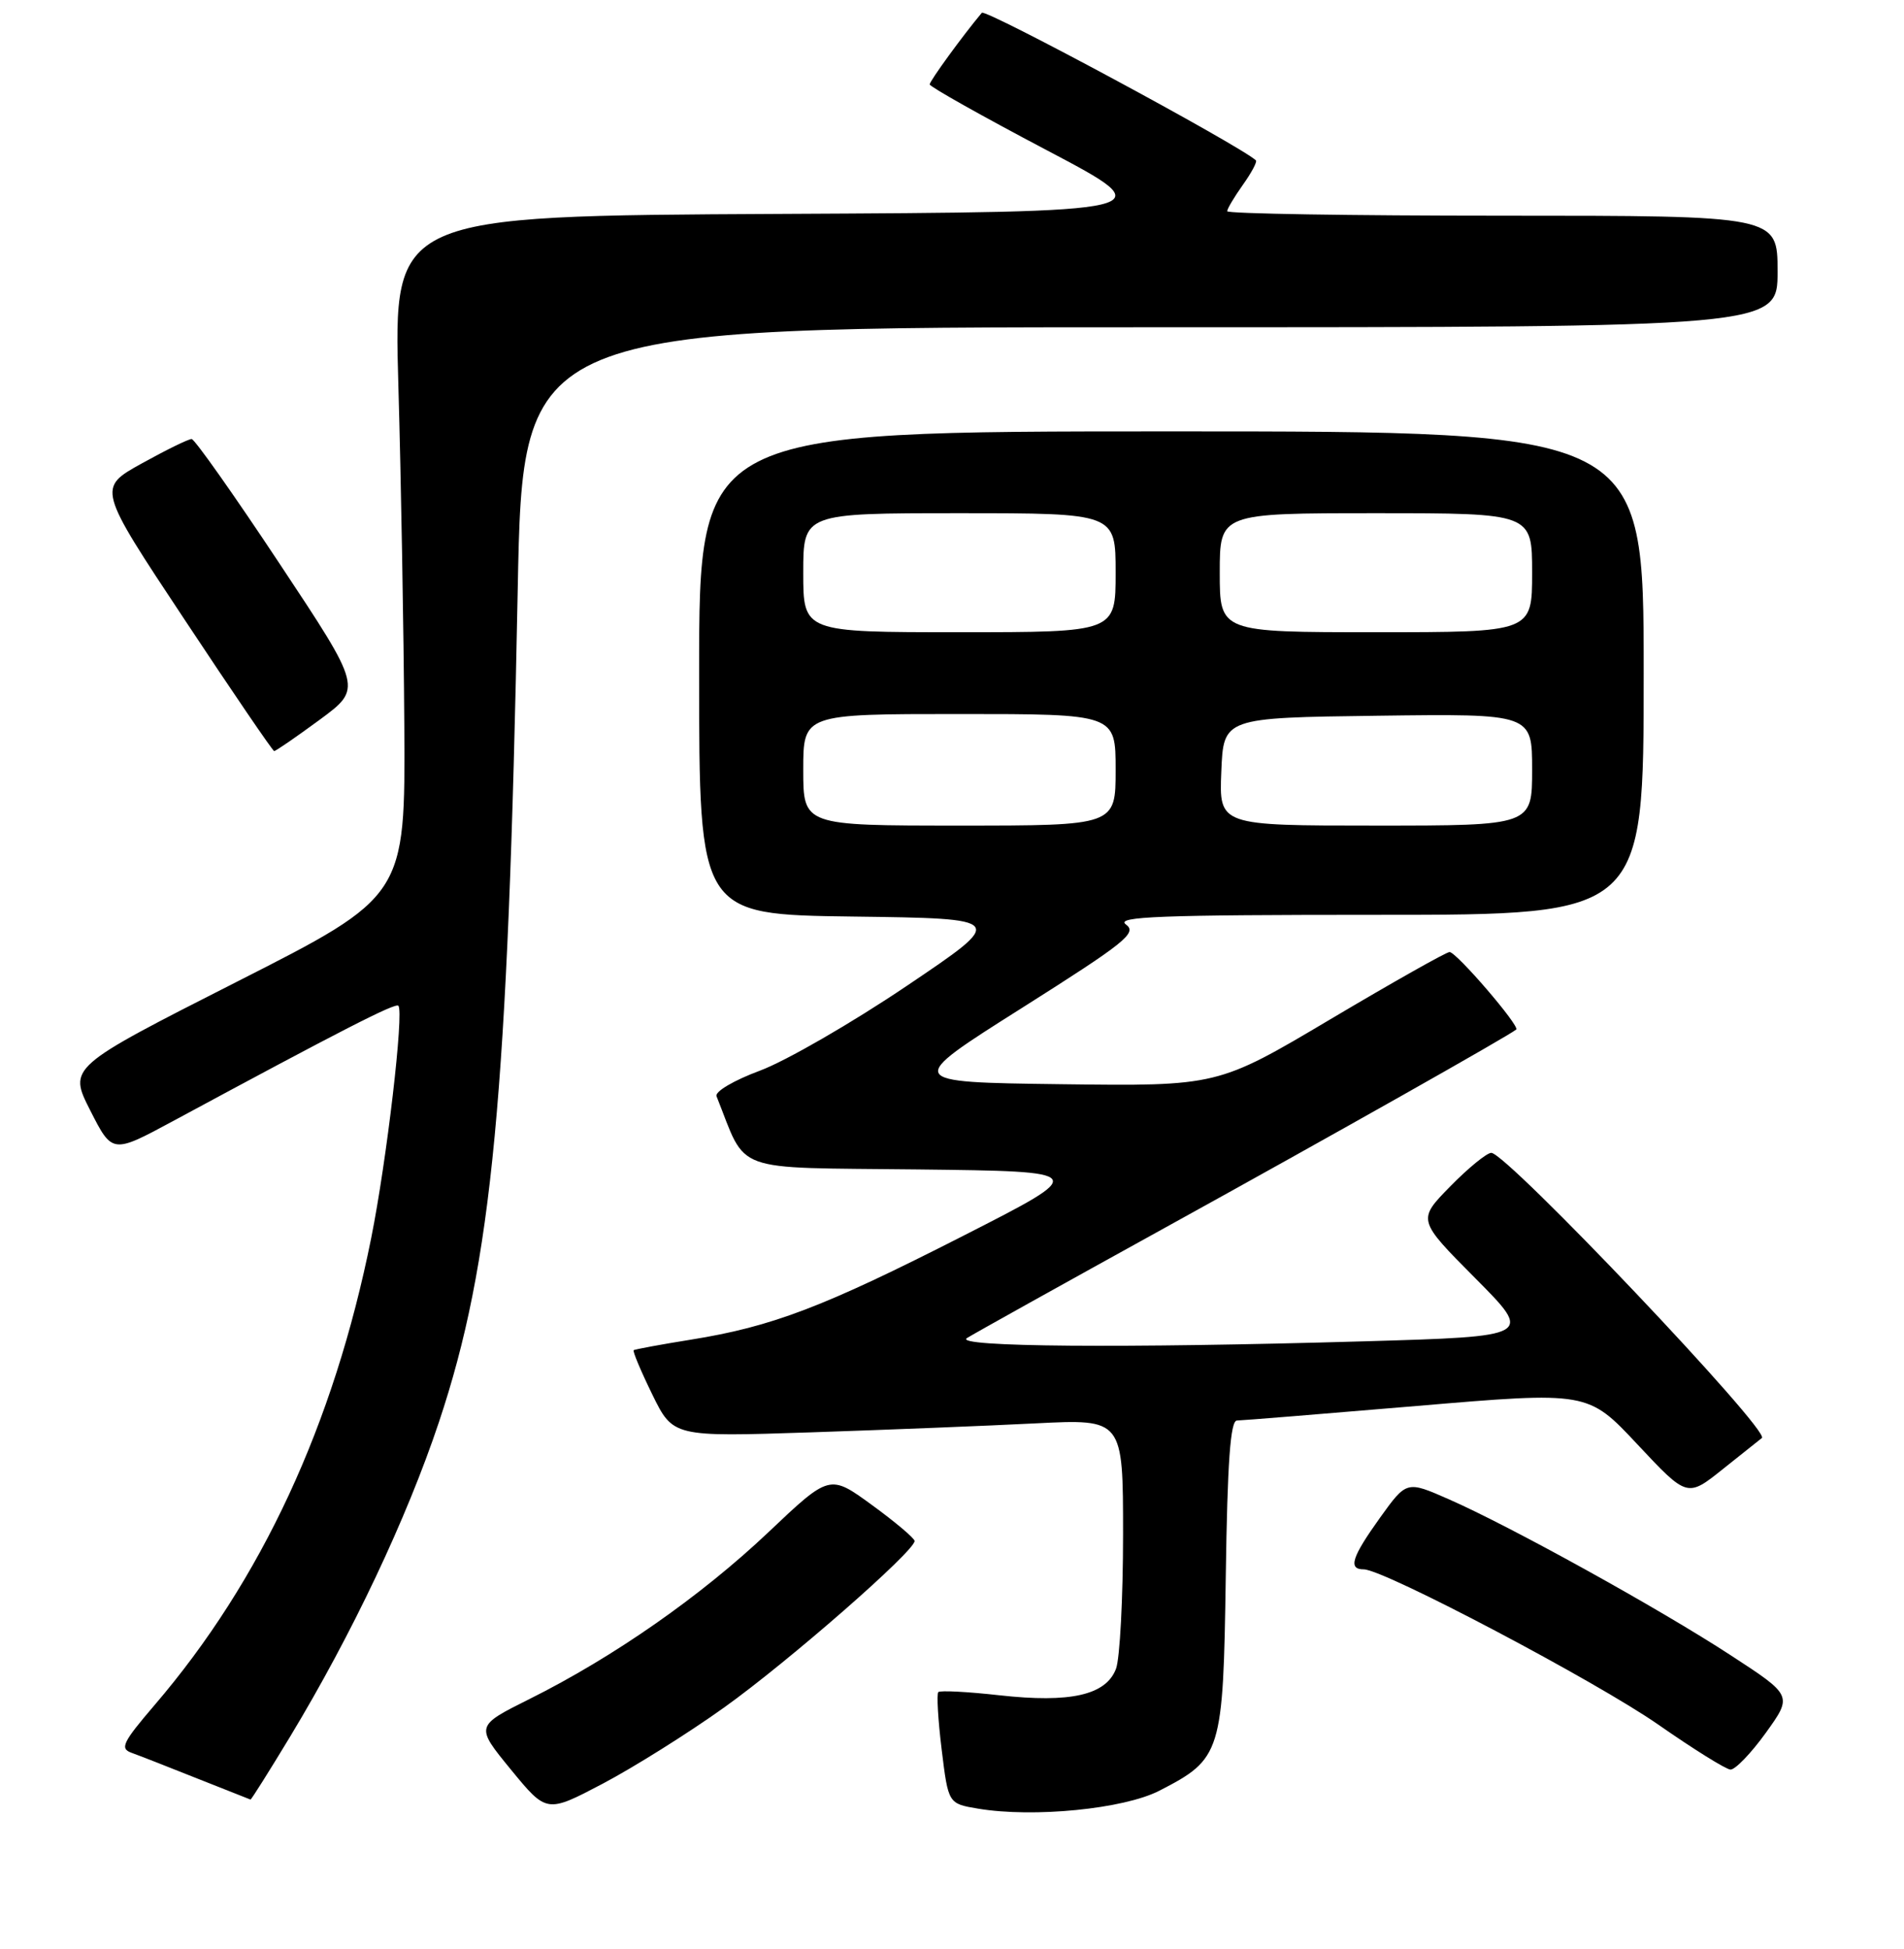 <?xml version="1.0" encoding="UTF-8" standalone="no"?>
<!DOCTYPE svg PUBLIC "-//W3C//DTD SVG 1.1//EN" "http://www.w3.org/Graphics/SVG/1.1/DTD/svg11.dtd" >
<svg xmlns="http://www.w3.org/2000/svg" xmlns:xlink="http://www.w3.org/1999/xlink" version="1.1" viewBox="0 0 256 262">
 <g >
 <path fill="currentColor"
d=" M 97.35 229.58 C 105.99 223.41 123.03 208.51 122.97 207.18 C 122.95 206.81 120.37 204.63 117.24 202.35 C 111.55 198.20 111.55 198.20 103.28 206.04 C 94.22 214.61 82.54 222.77 71.20 228.43 C 63.90 232.07 63.90 232.07 68.70 237.93 C 73.50 243.78 73.50 243.78 81.05 239.81 C 85.20 237.62 92.54 233.02 97.35 229.58 Z  M 155.88 240.76 C 164.24 236.46 164.46 235.74 164.81 211.93 C 165.03 196.56 165.43 191.00 166.31 190.99 C 166.96 190.98 177.85 190.10 190.50 189.03 C 213.50 187.08 213.50 187.08 220.18 194.22 C 226.86 201.35 226.86 201.35 231.68 197.49 C 234.33 195.37 236.68 193.50 236.89 193.34 C 238.10 192.44 202.57 155.00 200.51 155.00 C 199.91 155.00 197.42 157.03 194.99 159.51 C 190.57 164.02 190.57 164.02 198.35 171.85 C 206.13 179.68 206.13 179.68 183.40 180.34 C 150.97 181.28 128.16 181.10 130.00 179.91 C 130.82 179.38 142.80 172.71 156.60 165.09 C 179.00 152.73 202.88 139.25 203.86 138.42 C 204.39 137.97 195.82 128.00 194.90 128.00 C 194.46 128.00 187.27 132.06 178.91 137.02 C 163.72 146.04 163.72 146.04 142.66 145.77 C 121.60 145.50 121.60 145.50 137.37 135.54 C 151.36 126.69 152.94 125.43 151.38 124.29 C 149.93 123.23 155.98 123.00 185.31 123.00 C 221.00 123.00 221.00 123.00 221.00 90.50 C 221.00 58.00 221.00 58.00 157.50 58.00 C 94.00 58.00 94.00 58.00 94.00 90.48 C 94.00 122.96 94.00 122.96 114.67 123.23 C 135.35 123.50 135.35 123.50 121.92 132.55 C 114.54 137.53 105.66 142.65 102.20 143.94 C 98.67 145.25 96.09 146.77 96.34 147.39 C 100.53 157.87 97.96 156.94 123.35 157.23 C 146.50 157.50 146.50 157.50 129.50 166.16 C 110.70 175.74 103.81 178.37 92.87 180.12 C 88.82 180.77 85.37 181.41 85.20 181.53 C 85.04 181.66 86.16 184.33 87.70 187.48 C 90.50 193.19 90.50 193.19 109.00 192.58 C 119.17 192.24 132.79 191.70 139.25 191.37 C 151.00 190.78 151.00 190.78 151.00 206.32 C 151.00 214.87 150.57 223.00 150.05 224.37 C 148.70 227.91 143.92 228.99 134.38 227.93 C 130.11 227.45 126.41 227.26 126.16 227.50 C 125.92 227.75 126.12 231.22 126.61 235.22 C 127.50 242.50 127.50 242.50 131.50 243.17 C 138.94 244.42 151.10 243.22 155.88 240.76 Z  M 38.99 233.52 C 47.33 219.71 54.67 204.21 59.02 191.19 C 66.18 169.75 68.30 147.44 69.61 79.25 C 70.29 44.00 70.29 44.00 154.64 44.00 C 239.00 44.00 239.00 44.00 239.00 36.50 C 239.00 29.00 239.00 29.00 202.00 29.00 C 181.65 29.00 165.00 28.73 165.00 28.40 C 165.00 28.08 165.95 26.48 167.11 24.85 C 168.27 23.22 169.06 21.74 168.86 21.56 C 166.62 19.51 132.49 1.14 132.01 1.72 C 129.43 4.80 125.00 10.89 125.00 11.35 C 125.00 11.65 132.09 15.64 140.75 20.20 C 156.50 28.50 156.50 28.50 104.70 28.76 C 52.91 29.02 52.91 29.02 53.56 51.76 C 53.92 64.27 54.28 84.85 54.36 97.50 C 54.50 120.50 54.50 120.50 31.84 132.00 C 9.19 143.50 9.19 143.50 12.14 149.31 C 15.10 155.13 15.10 155.13 23.30 150.71 C 45.98 138.47 53.14 134.81 53.56 135.22 C 54.34 136.01 52.00 156.05 49.90 166.50 C 44.87 191.54 35.15 212.48 20.78 229.25 C 16.49 234.26 16.09 235.09 17.68 235.66 C 18.68 236.02 22.65 237.57 26.50 239.11 C 30.35 240.64 33.58 241.92 33.68 241.95 C 33.78 241.98 36.17 238.18 38.99 233.52 Z  M 237.42 232.98 C 241.02 227.97 241.02 227.97 232.70 222.55 C 223.09 216.28 203.08 205.21 194.81 201.58 C 189.13 199.08 189.13 199.08 185.56 204.04 C 181.73 209.39 181.22 211.00 183.37 211.00 C 186.07 211.00 214.66 226.08 223.00 231.90 C 227.68 235.16 232.02 237.87 232.66 237.92 C 233.29 237.96 235.43 235.74 237.42 232.98 Z  M 42.97 96.78 C 48.71 92.55 48.71 92.55 37.60 75.80 C 31.50 66.59 26.17 59.04 25.77 59.03 C 25.36 59.01 22.35 60.49 19.06 62.31 C 13.09 65.62 13.09 65.62 24.80 83.28 C 31.23 93.00 36.66 100.96 36.86 100.98 C 37.07 100.99 39.81 99.10 42.97 96.78 Z  M 108.00 103.50 C 108.00 96.00 108.00 96.00 129.00 96.00 C 150.00 96.00 150.00 96.00 150.00 103.50 C 150.00 111.00 150.00 111.00 129.00 111.00 C 108.00 111.00 108.00 111.00 108.00 103.50 Z  M 164.21 103.75 C 164.50 96.50 164.50 96.50 185.25 96.23 C 206.00 95.96 206.00 95.96 206.00 103.48 C 206.00 111.00 206.00 111.00 184.96 111.00 C 163.91 111.00 163.91 111.00 164.21 103.75 Z  M 108.00 77.00 C 108.00 69.00 108.00 69.00 129.00 69.00 C 150.00 69.00 150.00 69.00 150.00 77.00 C 150.00 85.00 150.00 85.00 129.00 85.00 C 108.00 85.00 108.00 85.00 108.00 77.00 Z  M 164.00 77.00 C 164.00 69.00 164.00 69.00 185.00 69.00 C 206.00 69.00 206.00 69.00 206.00 77.00 C 206.00 85.00 206.00 85.00 185.00 85.00 C 164.00 85.00 164.00 85.00 164.00 77.00 Z "/>
</g>
</svg>